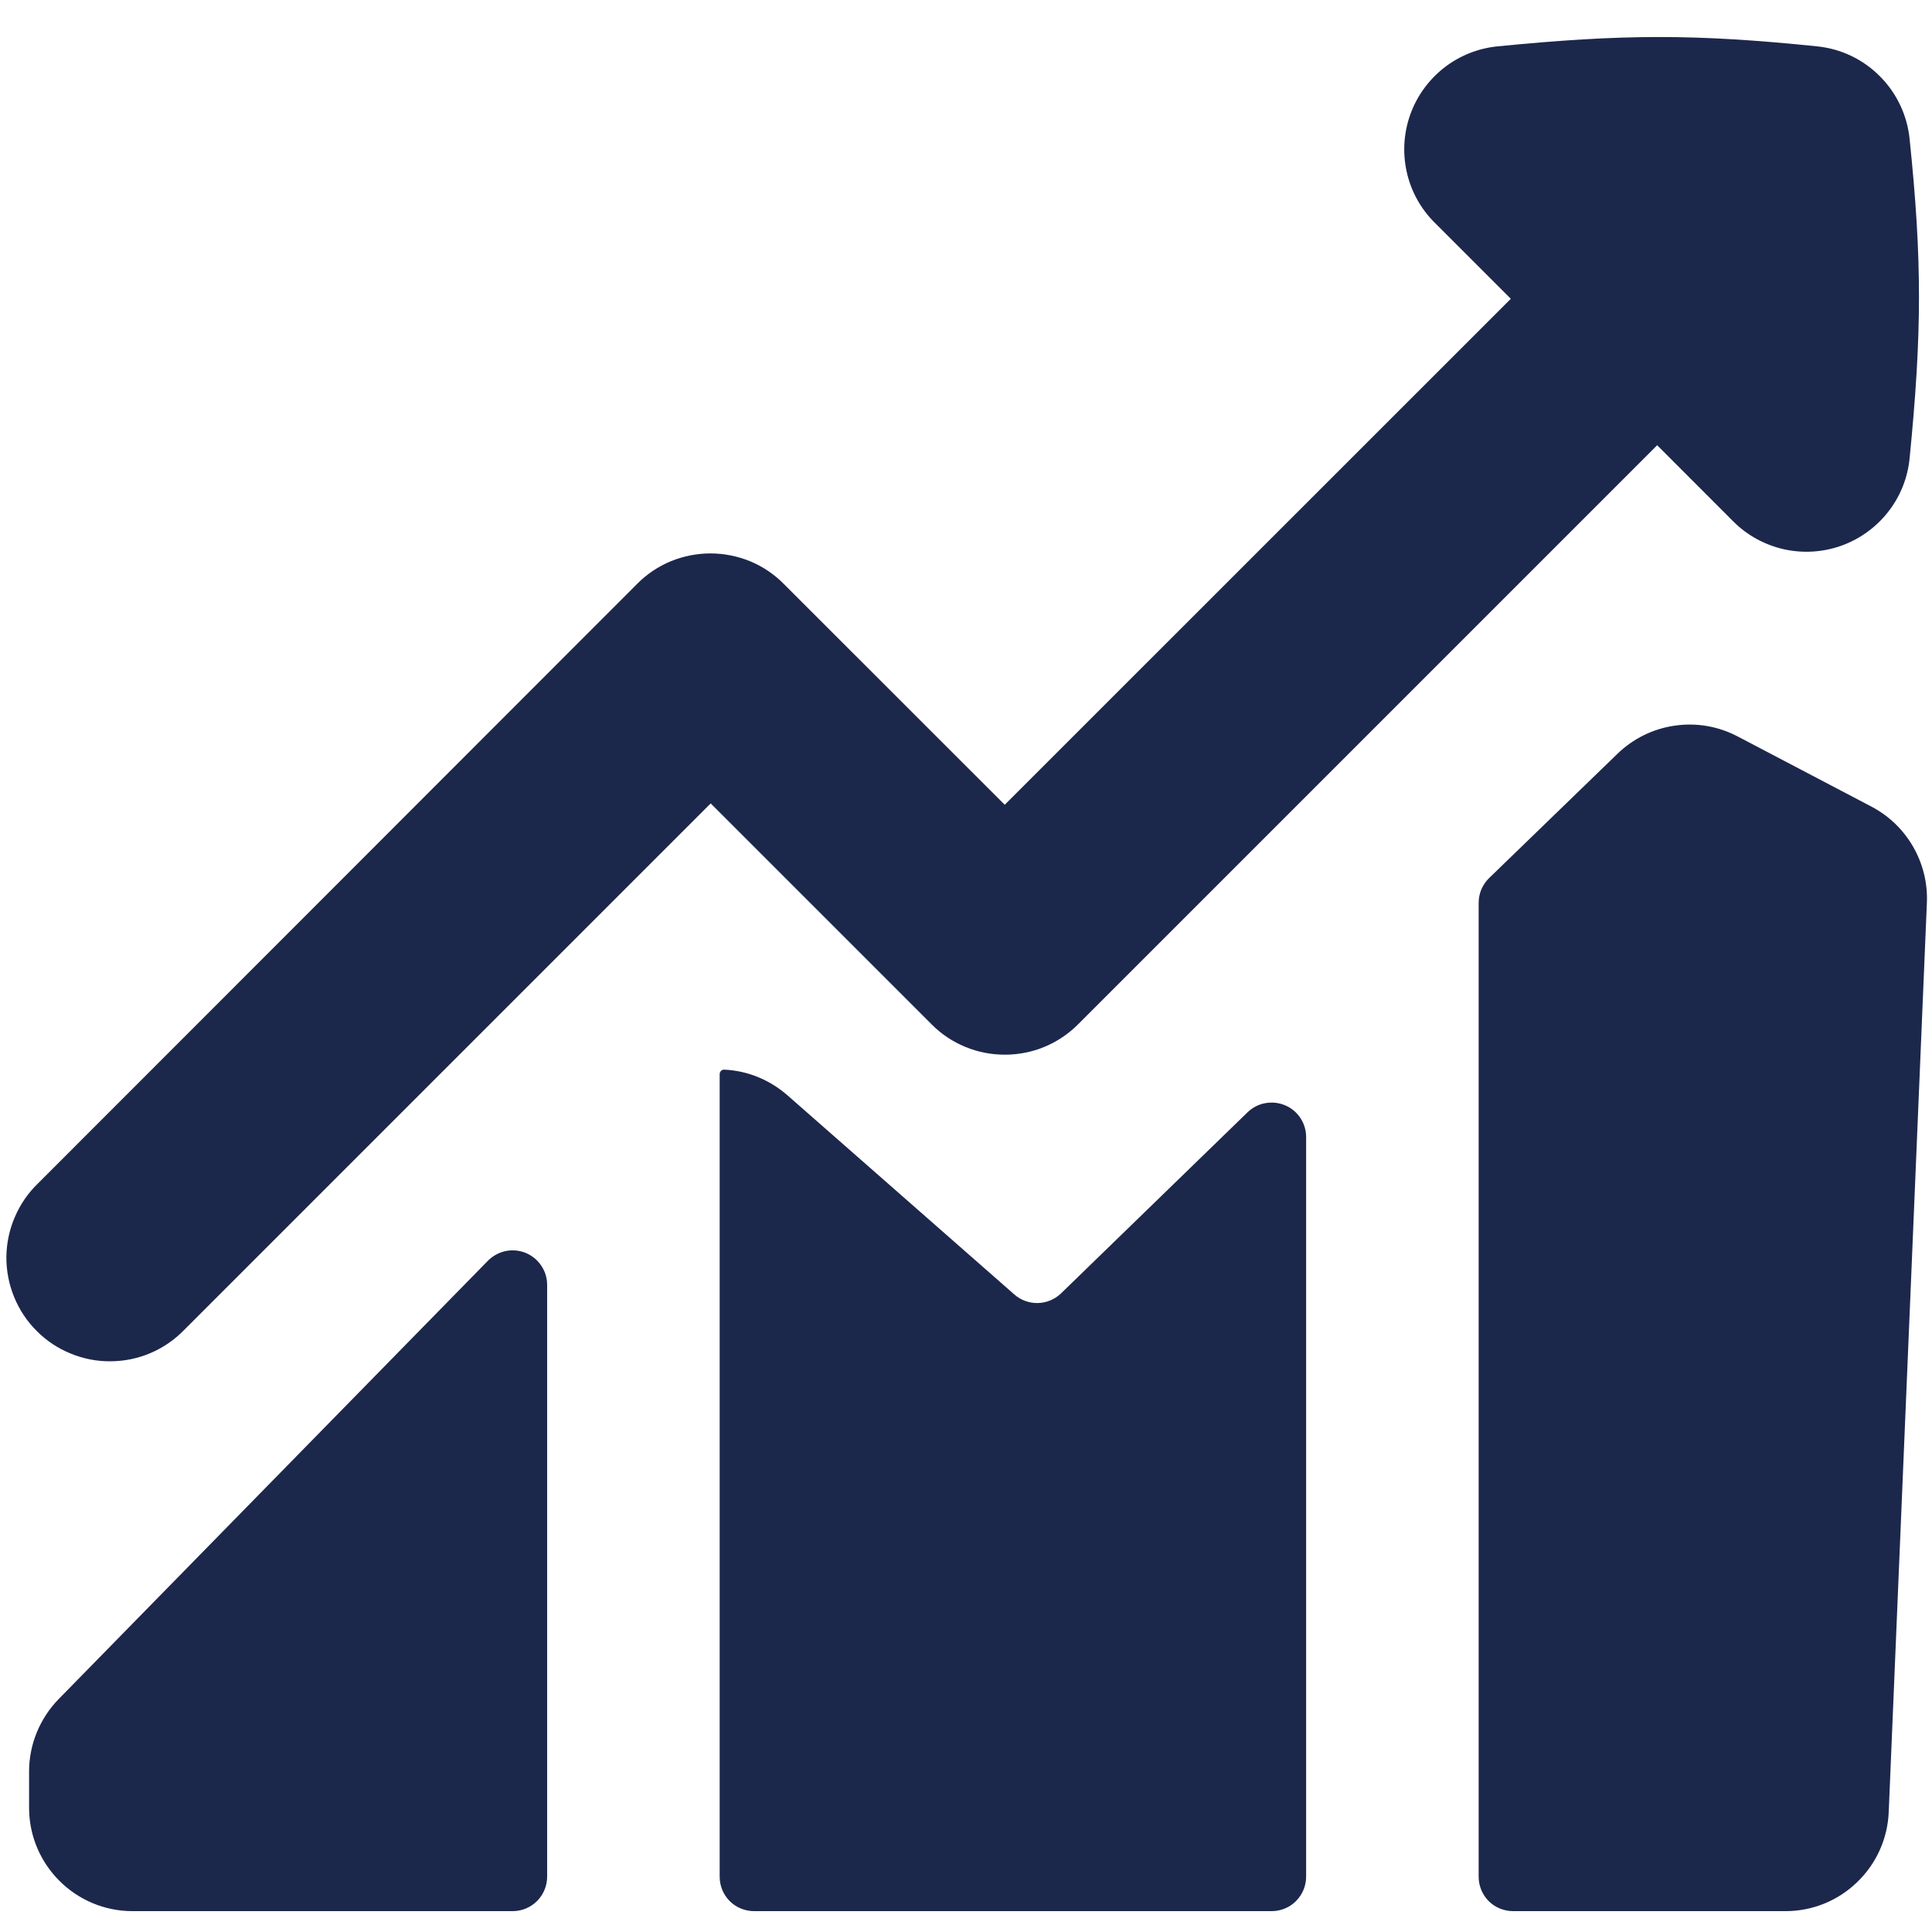 <svg width="20" height="20" viewBox="0 0 20 20" fill="none" xmlns="http://www.w3.org/2000/svg">
<g clip-path="url(#clip0_2096_5803)">
<path fill-rule="evenodd" clip-rule="evenodd" d="M19.062 5.649C18.871 5.717 18.665 5.73 18.467 5.686C18.269 5.641 18.087 5.542 17.944 5.399L17.155 4.609L11.16 10.604C11.06 10.704 10.942 10.783 10.812 10.837C10.682 10.891 10.543 10.918 10.402 10.918C10.261 10.918 10.122 10.891 9.992 10.837C9.861 10.783 9.743 10.704 9.644 10.604L7.357 8.317L1.908 13.766C1.809 13.868 1.691 13.95 1.56 14.006C1.43 14.062 1.289 14.091 1.147 14.092C1.004 14.094 0.863 14.066 0.732 14.012C0.6 13.959 0.48 13.879 0.38 13.778C0.279 13.678 0.2 13.558 0.146 13.426C0.092 13.294 0.065 13.153 0.066 13.011C0.068 12.869 0.097 12.728 0.154 12.598C0.21 12.467 0.291 12.349 0.394 12.25L6.597 6.043C6.696 5.943 6.814 5.864 6.944 5.81C7.074 5.757 7.214 5.729 7.355 5.729C7.495 5.729 7.635 5.757 7.765 5.81C7.895 5.864 8.013 5.943 8.112 6.043L10.401 8.331L15.64 3.093L14.851 2.304C14.707 2.161 14.607 1.98 14.563 1.782C14.518 1.584 14.531 1.377 14.599 1.186C14.667 0.995 14.789 0.827 14.948 0.702C15.108 0.577 15.3 0.5 15.502 0.48C16.807 0.351 17.557 0.351 18.812 0.48C19.058 0.505 19.286 0.614 19.46 0.789C19.634 0.963 19.743 1.192 19.768 1.437C19.898 2.691 19.897 3.443 19.768 4.746C19.748 4.948 19.671 5.14 19.546 5.299C19.421 5.459 19.253 5.58 19.062 5.649ZM16.744 7.803C16.906 7.646 17.113 7.544 17.336 7.512C17.559 7.479 17.787 7.518 17.987 7.623L19.375 8.351C19.555 8.446 19.704 8.59 19.805 8.766C19.906 8.942 19.956 9.143 19.947 9.346L19.552 18.757C19.541 19.034 19.423 19.295 19.223 19.486C19.024 19.678 18.758 19.785 18.481 19.784H15.664C15.569 19.784 15.478 19.747 15.411 19.68C15.344 19.613 15.307 19.522 15.307 19.427V9.347C15.307 9.299 15.316 9.252 15.335 9.207C15.354 9.163 15.381 9.123 15.415 9.09L16.744 7.803ZM13.521 19.427C13.521 19.522 13.483 19.613 13.416 19.68C13.349 19.747 13.259 19.784 13.164 19.784H7.807C7.712 19.784 7.621 19.747 7.554 19.68C7.487 19.613 7.45 19.522 7.45 19.427V11.121C7.45 11.093 7.471 11.07 7.5 11.073C7.732 11.084 7.961 11.173 8.15 11.337L10.5 13.4C10.567 13.459 10.654 13.491 10.744 13.489C10.834 13.487 10.919 13.451 10.984 13.389L12.915 11.514C12.966 11.465 13.029 11.432 13.098 11.42C13.168 11.407 13.239 11.415 13.303 11.442C13.368 11.469 13.423 11.515 13.462 11.574C13.501 11.633 13.521 11.701 13.521 11.771V19.427ZM5.051 13.051L0.608 17.588C0.412 17.789 0.301 18.058 0.301 18.338V18.713C0.301 19.304 0.781 19.784 1.372 19.784H5.307C5.401 19.784 5.492 19.747 5.559 19.68C5.626 19.613 5.664 19.522 5.664 19.427V13.301C5.664 13.23 5.643 13.161 5.603 13.102C5.564 13.043 5.507 12.997 5.442 12.97C5.376 12.943 5.303 12.937 5.234 12.951C5.164 12.966 5.101 13.001 5.051 13.051Z" fill="#1C274C"/>
</g>
<defs>
<clipPath id="clip0_2096_5803">
<rect width="20" height="20" fill="white"/>
</clipPath>
</defs>
</svg>
